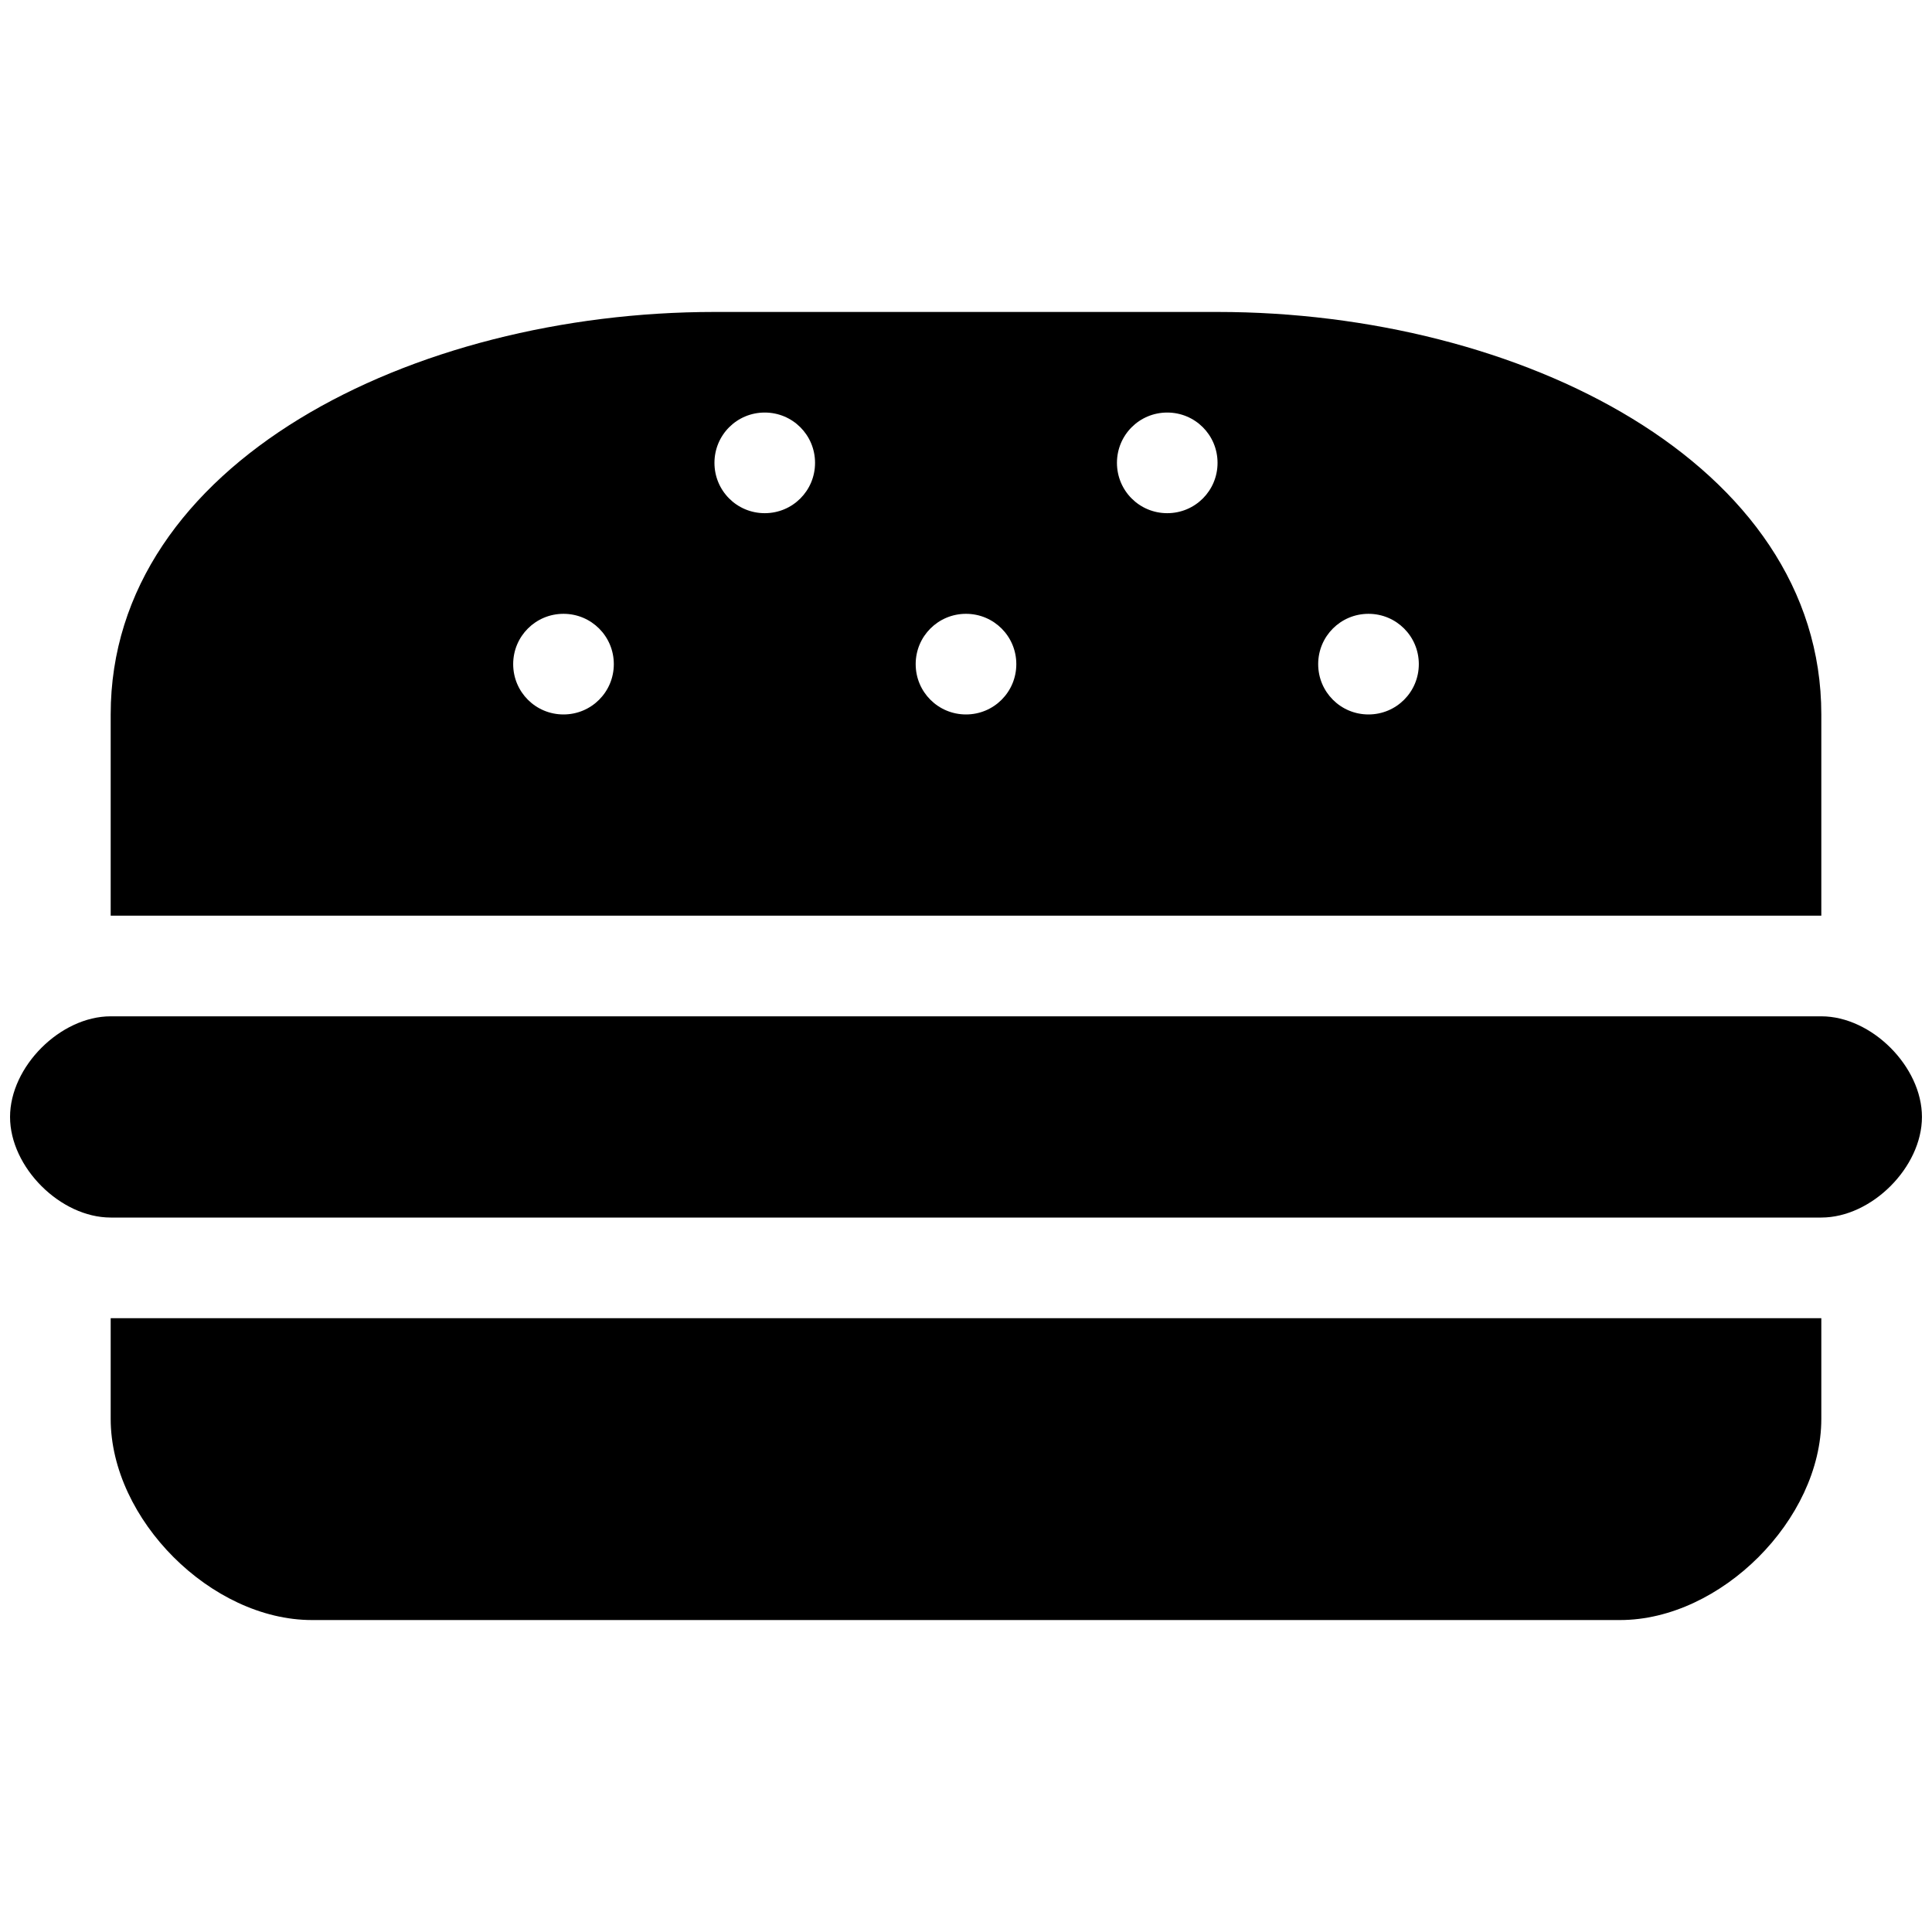 <?xml version="1.0" encoding="UTF-8" standalone="no"?>
<svg width="45px" height="45px" viewBox="0 0 45 45" version="1.1" xmlns="http://www.w3.org/2000/svg" xmlns:xlink="http://www.w3.org/1999/xlink" xmlns:sketch="http://www.bohemiancoding.com/sketch/ns">
    <!-- Generator: Sketch 3.3 (11970) - http://www.bohemiancoding.com/sketch -->
    <title>halbzeit</title>
    <desc>Created with Sketch.</desc>
    <defs></defs>
    <g id="Page-1" stroke="none" stroke-width="1" fill="none" fill-rule="evenodd" sketch:type="MSPage">
        <g id="halbzeit" sketch:type="MSArtboardGroup" fill="#000000">
            <path d="M16.641,7.266 C9.609,7.266 2.578,10.781 2.578,16.641 L2.578,21.328 L42.422,21.328 L42.422,16.641 C42.422,10.781 35.391,7.266 28.359,7.266 L16.641,7.266 L16.641,7.266 Z M17.812,9.609 C18.462,9.609 18.984,10.132 18.984,10.781 C18.984,11.43 18.462,11.953 17.812,11.953 C17.163,11.953 16.641,11.43 16.641,10.781 C16.641,10.132 17.163,9.609 17.812,9.609 L17.812,9.609 L17.812,9.609 Z M27.187,9.609 C27.837,9.609 28.359,10.132 28.359,10.781 C28.359,11.43 27.837,11.953 27.187,11.953 C26.538,11.953 26.016,11.43 26.016,10.781 C26.016,10.132 26.538,9.609 27.187,9.609 L27.187,9.609 L27.187,9.609 Z M13.125,14.297 C13.774,14.297 14.297,14.82 14.297,15.469 C14.297,16.118 13.774,16.641 13.125,16.641 C12.476,16.641 11.953,16.118 11.953,15.469 C11.953,14.82 12.476,14.297 13.125,14.297 L13.125,14.297 L13.125,14.297 Z M22.5,14.297 C23.149,14.297 23.672,14.82 23.672,15.469 C23.672,16.118 23.149,16.641 22.5,16.641 C21.851,16.641 21.328,16.118 21.328,15.469 C21.328,14.82 21.851,14.297 22.5,14.297 L22.5,14.297 L22.5,14.297 Z M31.875,14.297 C32.524,14.297 33.047,14.82 33.047,15.469 C33.047,16.118 32.524,16.641 31.875,16.641 C31.226,16.641 30.703,16.118 30.703,15.469 C30.703,14.82 31.226,14.297 31.875,14.297 L31.875,14.297 L31.875,14.297 Z M2.578,23.672 C1.406,23.672 0.234,24.844 0.234,26.016 C0.234,27.187 1.406,28.359 2.578,28.359 L42.422,28.359 C43.594,28.359 44.766,27.187 44.766,26.016 C44.766,24.844 43.594,23.672 42.422,23.672 L2.578,23.672 L2.578,23.672 Z M2.578,30.703 L2.578,33.047 C2.578,35.391 4.922,37.734 7.266,37.734 L37.734,37.734 C40.078,37.734 42.422,35.391 42.422,33.047 L42.422,30.703 L2.578,30.703 L2.578,30.703 Z" id="rect13326-2-5-2-3" sketch:type="MSShapeGroup"></path>
        </g>
    </g>
</svg>